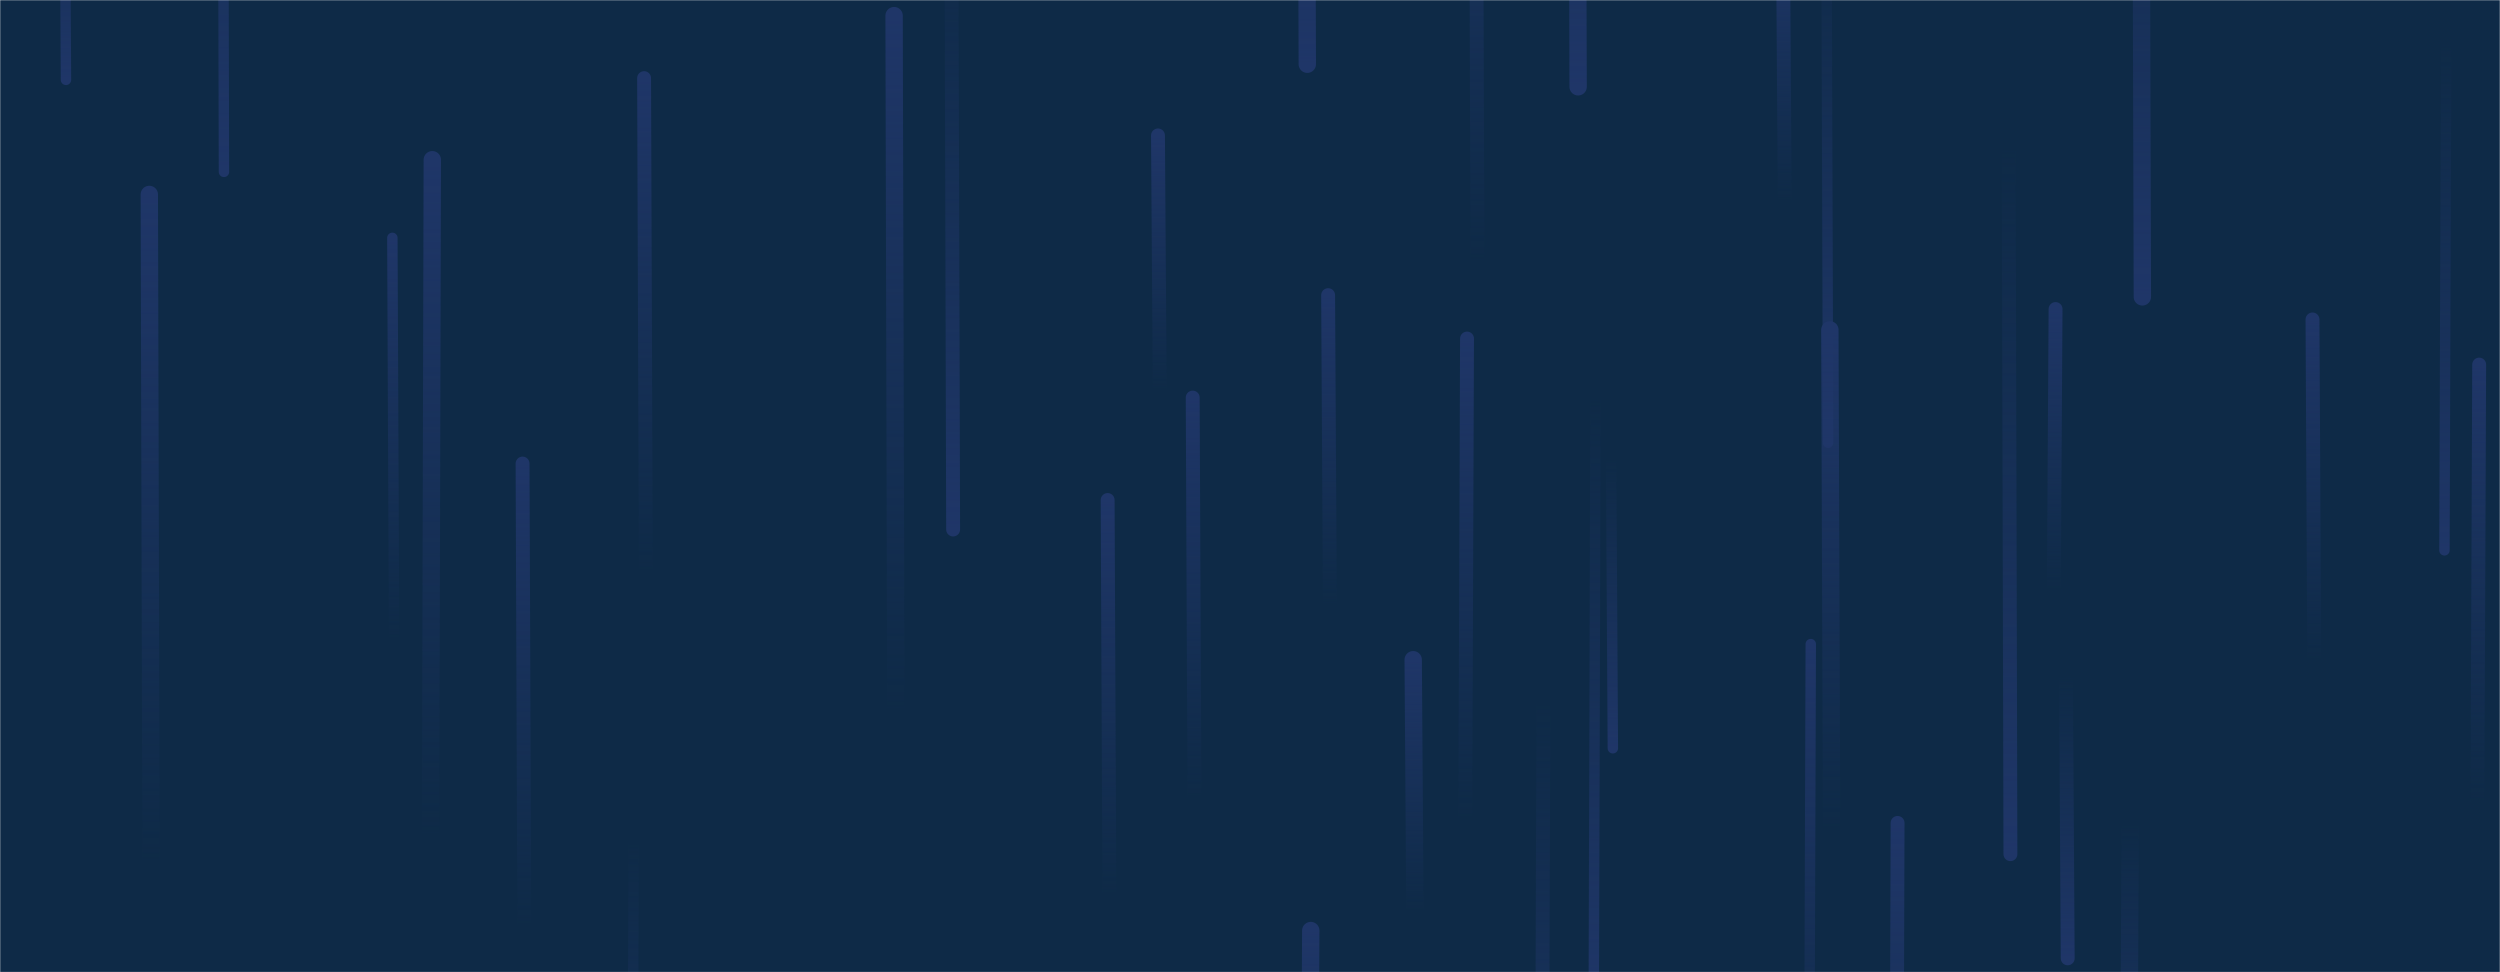 <svg xmlns="http://www.w3.org/2000/svg" version="1.1" xmlns:xlink="http://www.w3.org/1999/xlink" xmlns:svgjs="http://svgjs.com/svgjs" width="1440" height="560" preserveAspectRatio="none" viewBox="0 0 1440 560"><g mask="url(&quot;#SvgjsMask1038&quot;)" fill="none"><rect width="1440" height="560" x="0" y="0" fill="#0e2a47"></rect><path d="M1191 552L1190 390" stroke-width="8" stroke="url(#SvgjsLinearGradient1039)" stroke-linecap="round" class="Down"></path><path d="M516 409L515 9" stroke-width="10" stroke="url(#SvgjsLinearGradient1040)" stroke-linecap="round" class="Up"></path><path d="M365 484L364 779" stroke-width="6" stroke="url(#SvgjsLinearGradient1039)" stroke-linecap="round" class="Down"></path><path d="M1093 474L1092 798" stroke-width="8" stroke="url(#SvgjsLinearGradient1040)" stroke-linecap="round" class="Up"></path><path d="M851 151L850 -174" stroke-width="8" stroke="url(#SvgjsLinearGradient1040)" stroke-linecap="round" class="Up"></path><path d="M688 460L687 229" stroke-width="8" stroke="url(#SvgjsLinearGradient1040)" stroke-linecap="round" class="Up"></path><path d="M919 229L918 578" stroke-width="6" stroke="url(#SvgjsLinearGradient1039)" stroke-linecap="round" class="Down"></path><path d="M549 305L548 -51" stroke-width="8" stroke="url(#SvgjsLinearGradient1039)" stroke-linecap="round" class="Down"></path><path d="M1028 116L1027 -37" stroke-width="8" stroke="url(#SvgjsLinearGradient1040)" stroke-linecap="round" class="Up"></path><path d="M753 37L752 -271" stroke-width="10" stroke="url(#SvgjsLinearGradient1039)" stroke-linecap="round" class="Down"></path><path d="M38 46L37 -126" stroke-width="6" stroke="url(#SvgjsLinearGradient1039)" stroke-linecap="round" class="Down"></path><path d="M755 536L754 727" stroke-width="10" stroke="url(#SvgjsLinearGradient1040)" stroke-linecap="round" class="Up"></path><path d="M1184 178L1183 340" stroke-width="8" stroke="url(#SvgjsLinearGradient1040)" stroke-linecap="round" class="Up"></path><path d="M372 330L371 45" stroke-width="8" stroke="url(#SvgjsLinearGradient1040)" stroke-linecap="round" class="Up"></path><path d="M668 225L667 78" stroke-width="8" stroke="url(#SvgjsLinearGradient1040)" stroke-linecap="round" class="Up"></path><path d="M1158 492L1157 84" stroke-width="8" stroke="url(#SvgjsLinearGradient1039)" stroke-linecap="round" class="Down"></path><path d="M1409 25L1408 317" stroke-width="6" stroke="url(#SvgjsLinearGradient1039)" stroke-linecap="round" class="Down"></path><path d="M889 404L888 723" stroke-width="8" stroke="url(#SvgjsLinearGradient1039)" stroke-linecap="round" class="Down"></path><path d="M845 195L844 473" stroke-width="8" stroke="url(#SvgjsLinearGradient1040)" stroke-linecap="round" class="Up"></path><path d="M909 50L908 -273" stroke-width="10" stroke="url(#SvgjsLinearGradient1039)" stroke-linecap="round" class="Down"></path><path d="M1428 210L1427 463" stroke-width="8" stroke="url(#SvgjsLinearGradient1040)" stroke-linecap="round" class="Up"></path><path d="M129 99L128 -303" stroke-width="6" stroke="url(#SvgjsLinearGradient1039)" stroke-linecap="round" class="Down"></path><path d="M639 516L638 288" stroke-width="8" stroke="url(#SvgjsLinearGradient1040)" stroke-linecap="round" class="Up"></path><path d="M929 431L928 264" stroke-width="6" stroke="url(#SvgjsLinearGradient1039)" stroke-linecap="round" class="Down"></path><path d="M1234 171L1233 -188" stroke-width="10" stroke="url(#SvgjsLinearGradient1039)" stroke-linecap="round" class="Down"></path><path d="M1333 381L1332 184" stroke-width="8" stroke="url(#SvgjsLinearGradient1040)" stroke-linecap="round" class="Up"></path><path d="M1043 371L1042 678" stroke-width="6" stroke="url(#SvgjsLinearGradient1040)" stroke-linecap="round" class="Up"></path><path d="M766 348L765 170" stroke-width="8" stroke="url(#SvgjsLinearGradient1040)" stroke-linecap="round" class="Up"></path><path d="M815 525L814 380" stroke-width="10" stroke="url(#SvgjsLinearGradient1040)" stroke-linecap="round" class="Up"></path><path d="M227 369L226 137" stroke-width="6" stroke="url(#SvgjsLinearGradient1040)" stroke-linecap="round" class="Up"></path><path d="M249 92L248 482" stroke-width="10" stroke="url(#SvgjsLinearGradient1040)" stroke-linecap="round" class="Up"></path><path d="M87 497L86 112" stroke-width="10" stroke="url(#SvgjsLinearGradient1040)" stroke-linecap="round" class="Up"></path><path d="M1053 255L1052 -57" stroke-width="6" stroke="url(#SvgjsLinearGradient1039)" stroke-linecap="round" class="Down"></path><path d="M1227 474L1226 674" stroke-width="10" stroke="url(#SvgjsLinearGradient1039)" stroke-linecap="round" class="Down"></path><path d="M1055 479L1054 190" stroke-width="10" stroke="url(#SvgjsLinearGradient1040)" stroke-linecap="round" class="Up"></path><path d="M302 534L301 267" stroke-width="8" stroke="url(#SvgjsLinearGradient1040)" stroke-linecap="round" class="Up"></path></g><defs><mask id="SvgjsMask1038"><rect width="1440" height="560" fill="#ffffff"></rect></mask><linearGradient x1="0%" y1="0%" x2="0%" y2="100%" id="SvgjsLinearGradient1039"><stop stop-color="rgba(31, 54, 104, 0)" offset="0"></stop><stop stop-color="rgba(31, 54, 104, 1)" offset="1"></stop></linearGradient><linearGradient x1="0%" y1="100%" x2="0%" y2="0%" id="SvgjsLinearGradient1040"><stop stop-color="rgba(31, 54, 104, 0)" offset="0"></stop><stop stop-color="rgba(31, 54, 104, 1)" offset="1"></stop></linearGradient></defs></svg>